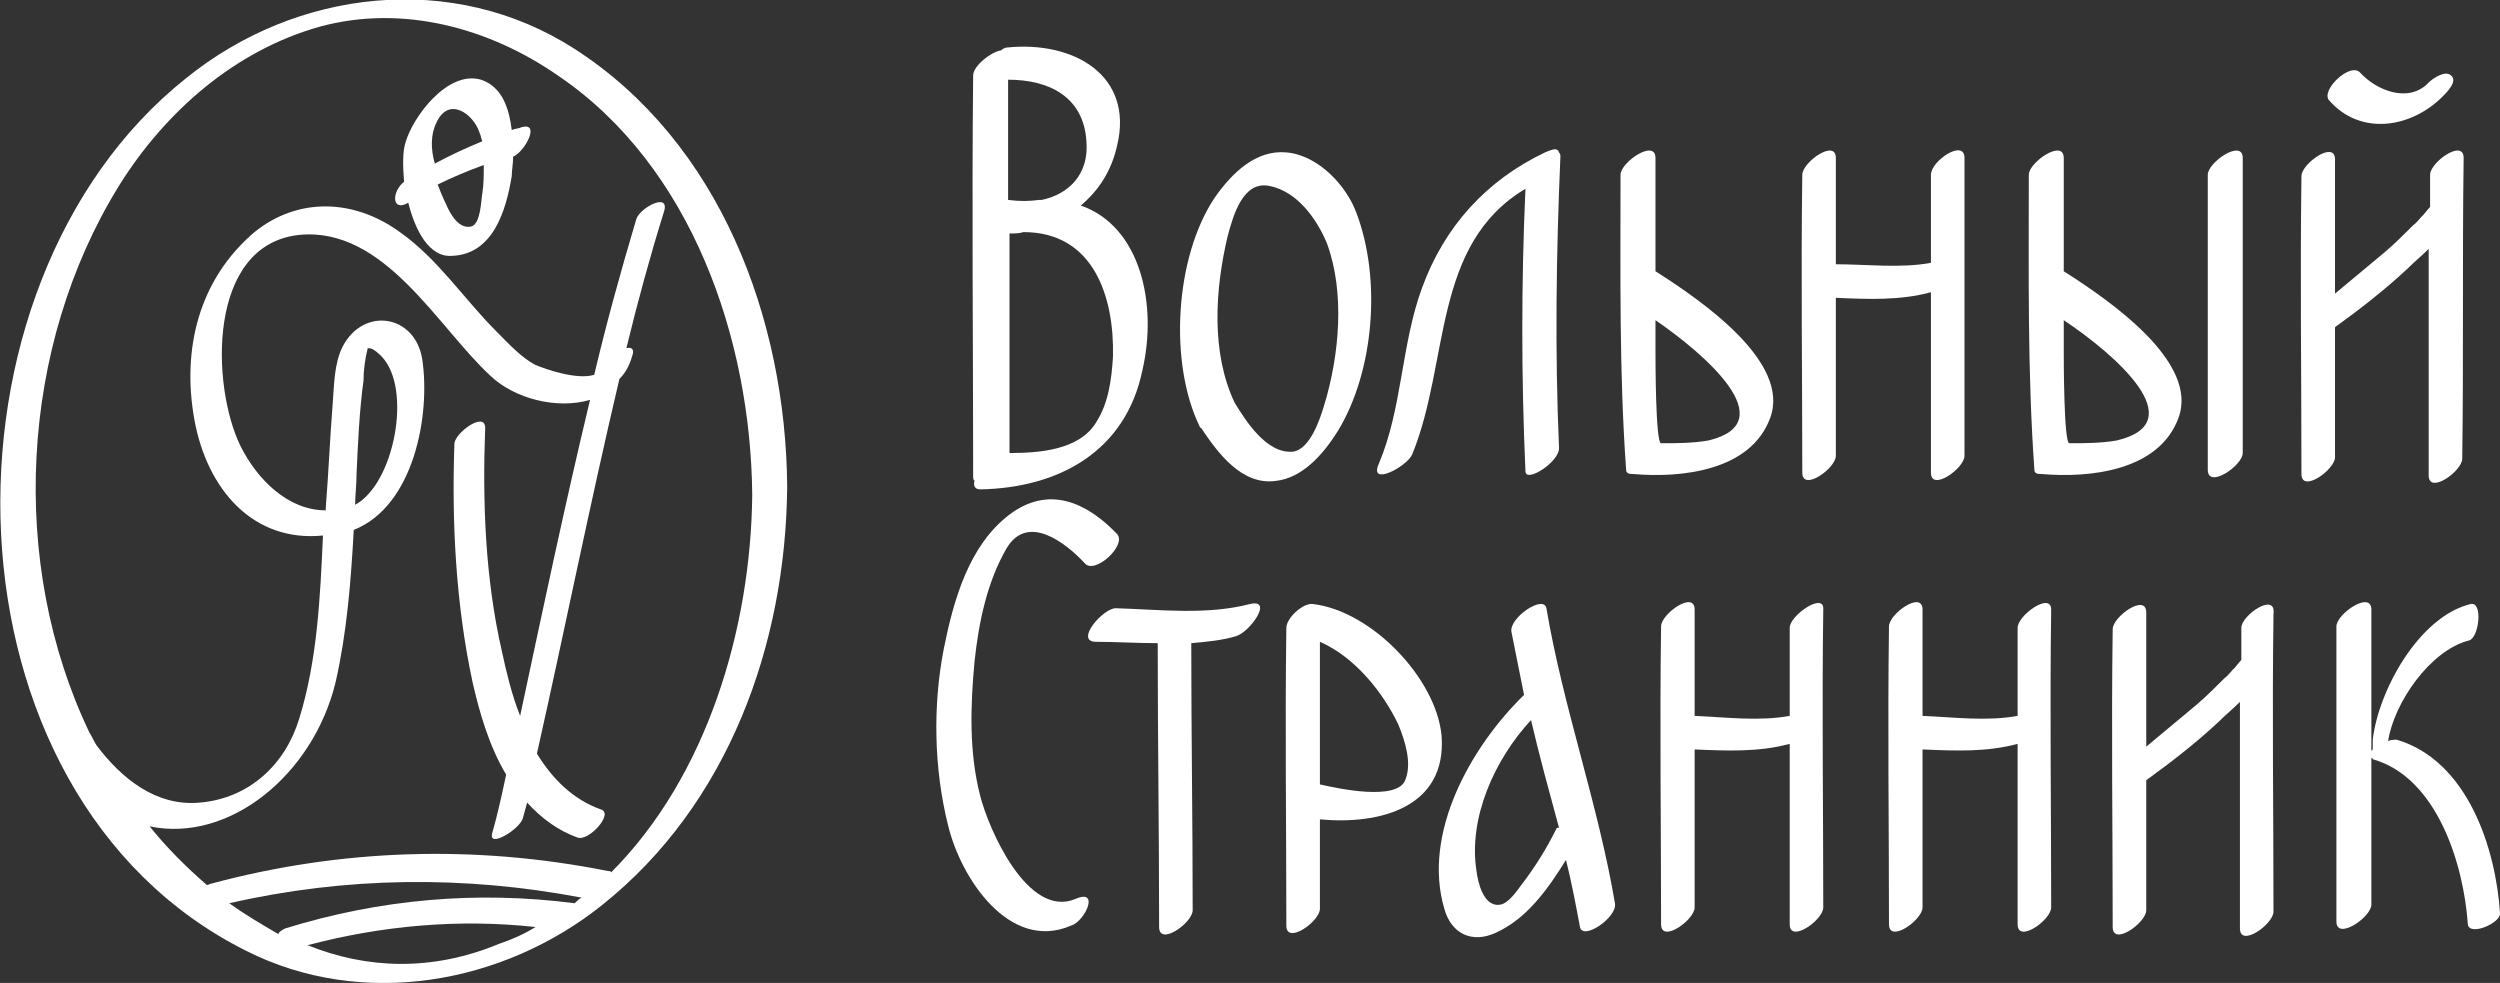 <?xml version="1.0" encoding="utf-8"?>
<!-- Generator: Adobe Illustrator 24.1.0, SVG Export Plug-In . SVG Version: 6.00 Build 0)  -->
<svg version="1.1" id="Слой_1" xmlns="http://www.w3.org/2000/svg" xmlns:xlink="http://www.w3.org/1999/xlink" x="0px" y="0px"
	 viewBox="0 0 178.8 70.3" style="enable-background:new 0 0 178.8 70.3;" xml:space="preserve">
<rect x="0" y="0" width="178.8" height="70.3" fill="#333333" stroke="none"/>
<style type="text/css">
	.st0{fill:#FFFFFF;}
</style>
<g>
	<g>
		<g>
			<path class="st0" d="M76.9,64.3c-3.4,1.4-6.2-5-6.8-7.4c-0.8-3.1-0.7-6.4-0.4-9.6c0.3-2.8,0.9-5.7,2.3-8.1
				c1.5-2.5,4.2-0.4,5.6,1.1c0.7,0.8,3-1.3,2.3-2.1c-2.2-2.3-4.9-3.5-7.7-1.4c-2.9,2.2-4,6.1-4.7,9.6c-0.8,4.1-0.7,8.6,0.3,12.6
				c0.9,3.8,4.4,9.1,8.8,7.2C77.6,65.9,78.7,63.5,76.9,64.3z"/>
			<path class="st0" d="M103.1,52.6c-0.4-4.1-5-8.9-9.2-9.4c-0.7-0.1-1.9,1-1.9,1.7c-0.1,7.1,0,14.2,0,21.3c0,1.4,2.4-0.3,2.4-1.2
				c0-2.1,0-4.2,0-6.4C98.6,59,103.5,57.8,103.1,52.6z M100.5,55.8c-0.6,1.5-4.8,0.6-6.1,0.3c0-3.4,0-6.8,0-10.2
				c2.5,1.1,4.5,3.6,5.6,5.9C100.5,53,101,54.6,100.5,55.8z"/>
			<path class="st0" d="M110.6,43.5c-0.2-1-2.7,0.7-2.5,1.7c0.3,1.5,0.6,3,0.9,4.5c-3.8,3.7-7.3,9.9-5.7,15.3c0.5,1.8,2,2.5,3.7,1.7
				c2.2-1,3.7-3.1,5-5.2c0.4,1.6,0.7,3.2,1,4.8c0.2,1,2.7-0.7,2.5-1.7C114.3,57.5,111.8,50.6,110.6,43.5z M111.3,59.3
				c-0.7,1.4-1.5,2.7-2.5,4c-0.3,0.4-0.9,1.3-1.5,1.4c-1.2,0.2-1.6-1.6-1.7-2.4c-0.6-3.8,1.3-8,3.9-10.8c0.6,2.6,1.3,5.1,2,7.7
				C111.4,59.2,111.3,59.2,111.3,59.3z"/>
			<path class="st0" d="M128,44.9c0,2.1,0,4.2,0,6.3c-2.2,0.4-4.5,0.1-6.8,0c0-2.5,0-5.1,0-7.6c0-1.4-2.4,0.3-2.4,1.2
				c-0.1,7.1,0,14.2,0,21.3c0,1.4,2.4-0.3,2.4-1.2c0-3.8,0-7.6,0-11.3c2.3,0.1,4.6,0.2,6.8-0.4c0,4.3,0,8.6,0,12.9
				c0,1.4,2.4-0.3,2.4-1.2c0-7.1-0.1-14.2,0-21.3C130.5,42.3,128,44,128,44.9z"/>
			<path class="st0" d="M89.4,43.2c-3.1,0.8-6.4,0.4-9.6,0.3c-0.9,0-2.9,2.3-1.5,2.4c1.5,0,3,0.1,4.5,0.1c0,6.8,0.1,13.5,0.1,20.3
				c0,1.4,2.4-0.3,2.4-1.2c0-6.4-0.1-12.7-0.1-19.1c1.1-0.1,2.2-0.2,3.2-0.5C89.4,45.2,91.1,42.8,89.4,43.2z"/>
			<path class="st0" d="M144.3,44.9c0,2.1,0,4.2,0,6.3c-2.2,0.4-4.5,0.1-6.8,0c0-2.5,0-5.1,0-7.6c0-1.4-2.4,0.3-2.4,1.2
				c-0.1,7.1,0,14.2,0,21.3c0,1.4,2.4-0.3,2.4-1.2c0-3.8,0-7.6,0-11.3c2.3,0.1,4.6,0.2,6.8-0.4c0,4.3,0,8.6,0,12.9
				c0,1.4,2.4-0.3,2.4-1.2c0-7.1-0.1-14.2,0-21.3C146.7,42.3,144.3,44,144.3,44.9z"/>
			<path class="st0" d="M160.3,44.9c0,0.8,0,1.5,0,2.3c-0.2,0.2-0.4,0.5-0.6,0.7c0.3-0.4-0.4,0.5-0.6,0.6c-0.6,0.6-1.3,1.3-2,1.9
				c-1.2,1-2.4,2-3.6,3c0-3.2,0-6.4,0-9.6c0-1.4-2.4,0.3-2.4,1.2c-0.1,7.1,0,14.2,0,21.3c0,1.4,2.4-0.3,2.4-1.2c0-3.1,0-6.2,0-9.3
				c1.8-1.3,3.6-2.7,5.2-4.2c0.5-0.5,1-0.9,1.5-1.4c0,5.4,0,10.8,0,16.2c0,1.4,2.4-0.3,2.4-1.2c0-7.1-0.1-14.2,0-21.3
				C162.8,42.3,160.3,44,160.3,44.9z"/>
			<path class="st0" d="M171.4,52.9c-0.1,0-0.4,0-0.6,0.1c0.4-2.7,3-6.5,5.8-7.2c0.7-0.2,1-2.8,0.1-2.6c-3.7,0.9-6.6,6.2-7,9.7
				c0,0.3,0,0.5,0,0.7c0,0-0.1,0.1-0.1,0.1c0-3.4,0-6.8,0-10.1c0-1.4-2.5,0.3-2.5,1.2c0,7,0,14.1,0,21.1c0,1.4,2.5-0.3,2.5-1.2
				c0-3.5,0-7,0-10.5c0,0,0.1,0,0.1,0.1c4.6,1.3,6.5,7.5,6.8,11.8c0.1,0.9,2.4-0.1,2.3-0.8C178.5,60.7,176.5,54.4,171.4,52.9z"/>
		</g>
		<g>
			<path class="st0" d="M92,10.9c-2.2-0.2-3.9,1.5-5.1,3.2c-2.9,4.3-3.3,11.9-1.1,16.4c0,0,0,0,0,0c0,0,0,0.1,0.1,0.1
				c1.2,1.8,2.9,4.1,5.3,3.8c2-0.2,3.5-2,4.5-3.6c2.6-4.3,3.1-10.9,1.3-15.6C96.3,13.3,94.3,11.1,92,10.9z M94.7,29
				c-0.3,1-1,3.1-2.2,3.3c-1.9,0.2-3.4-2.2-4.2-3.5c-1.7-3.6-1.4-8.1-0.5-11.9c0.4-1.5,1.1-4,3-3.6c2,0.4,3.4,2.4,4.1,4.1
				C96.2,20.9,95.8,25.4,94.7,29z"/>
			<path class="st0" d="M111.5,10.9c-0.1-0.3-0.3-0.3-1,0c-4.2,2-7.2,5.3-8.8,9.7c-1.5,4.1-1.4,8.6-3.1,12.6c-0.7,1.6,2,0.2,2.4-0.7
				c2.7-6.6,1.4-15,8.1-19c-0.3,6.7-0.3,13.5,0,20.2c0,0.9,2.5-0.7,2.4-1.7c-0.3-6.9-0.2-13.9,0.1-20.8
				C111.6,11.1,111.6,11,111.5,10.9z"/>
			<path class="st0" d="M157.9,12.5c0,7,0,14.1,0,21.1c0,1.4,2.5-0.3,2.5-1.2c0-7,0-14.1,0-21.1C160.4,9.9,157.9,11.6,157.9,12.5z"
				/>
			<path class="st0" d="M77.3,14.7c1.3-1.1,2.2-2.5,2.6-4.3c1.2-5-3.1-7.5-7.9-7c-0.1,0-0.3,0.1-0.4,0.2c-0.7,0.1-2,1.1-2,1.8
				c-0.1,9.5,0,19.1,0,28.6c0,0.2,0,0.3,0.1,0.4c-0.1,0.3,0,0.6,0.4,0.6c5.6-0.1,10.4-2.7,11.6-8.5C82.8,21.8,81.6,16.2,77.3,14.7z
				 M77.7,10.1c0.2,2.4-1.3,3.8-3.2,4.2c-0.1,0-0.1,0-0.2,0c-0.7,0.1-1.4,0.1-2.2,0c0-2.9,0-5.7,0-8.6C75,5.7,77.5,6.9,77.7,10.1z
				 M79.6,25.5c-0.1,1.6-0.3,3.3-1.2,4.7c-1.2,2-4.1,2.2-6.2,2.2c0-5.2,0-10.5,0-15.7c0.3,0,0.7,0,1-0.1
				C78.2,16.6,79.7,21.2,79.6,25.5z"/>
			<path class="st0" d="M174.7,6.9c0.3-0.3,1.1-1.1,0.6-1.5c-0.4-0.4-1.3,0.2-1.6,0.5c-1.4,1.5-3.7,0.6-4.9-0.7
				c-0.7-0.8-2.9,1.3-2.2,2C168.8,9.7,172.4,9.2,174.7,6.9z"/>
			<path class="st0" d="M138.1,12.5c0,2.1,0,4.2,0,6.3c-2.2,0.4-4.6,0.1-6.8,0.1c0-2.5,0-5.1,0-7.6c0-1.4-2.4,0.3-2.4,1.2
				c-0.1,7.1,0,14.2,0,21.3c0,1.4,2.4-0.3,2.4-1.2c0-3.8,0-7.6,0-11.3c2.3,0.1,4.6,0.2,6.8-0.4c0,4.3,0,8.6,0,12.9
				c0,1.4,2.4-0.3,2.4-1.2c0-7.1,0-14.2,0-21.3C140.5,9.9,138.1,11.5,138.1,12.5z"/>
			<path class="st0" d="M176.2,11.3c0-1.4-2.4,0.3-2.4,1.2c0,0.8,0,1.5,0,2.3c-0.2,0.2-0.4,0.5-0.6,0.7c0.3-0.4-0.4,0.5-0.6,0.6
				c-0.6,0.6-1.3,1.3-2,1.9c-1.2,1-2.4,2-3.6,3c0-3.2,0-6.4,0-9.6c0-1.4-2.4,0.3-2.4,1.2c-0.1,7.1,0,14.2,0,21.3
				c0,1.4,2.4-0.3,2.4-1.2c0-3.1,0-6.2,0-9.3c1.8-1.3,3.6-2.7,5.2-4.2c0.5-0.5,1-0.9,1.5-1.4c0,5.4,0,10.8,0,16.2
				c0,1.4,2.4-0.3,2.4-1.2C176.2,25.5,176.1,18.4,176.2,11.3z"/>
			<path class="st0" d="M118.4,19.4c0-2.7,0-5.4,0-8.1c0-1.4-2.5,0.3-2.5,1.2c0,7-0.1,14.1,0.4,21.1c0,0.3,0.3,0.3,0.5,0.3
				c3.4,0.3,8.4-0.2,9.8-4C128.1,25.9,121.7,21.5,118.4,19.4z M122.2,31.5c-1.1,0.2-2.3,0.2-3.4,0.2c-0.4,0-0.4-6-0.4-6.6
				c0-0.7,0-1.5,0-2.2C121.9,25.3,127.6,30.2,122.2,31.5z"/>
			<path class="st0" d="M147.6,19.4c0-2.7,0-5.4,0-8.1c0-1.4-2.5,0.3-2.5,1.2c0,7-0.1,14.1,0.4,21.1c0,0.3,0.3,0.3,0.5,0.3
				c3.4,0.3,8.4-0.2,9.8-4C157.3,25.9,150.9,21.5,147.6,19.4z M151.4,31.5c-1.1,0.2-2.3,0.2-3.4,0.2c-0.4,0-0.4-6-0.4-6.6
				c0-0.7,0-1.5,0-2.2C151.2,25.3,156.9,30.2,151.4,31.5z"/>
		</g>
	</g>
	<g>
		<path class="st0" d="M41.1,3.5c-8.7-5.6-19.9-4.3-27.8,2.1C-5.3,20.4-4.8,56.8,17.6,68c8.3,4.2,18.4,2.4,25.5-3.3
			c9-7.2,13.1-18.6,13.2-29.9C56.2,22.8,51.5,10.2,41.1,3.5z M16.4,64.6c8.3-1.9,16.8-2,25.2-0.4c-0.2,0.1-0.3,0.2-0.5,0.4
			c-7-0.9-13.9-0.3-20.7,1.8c-0.2,0.1-0.4,0.2-0.5,0.4C18.7,66.1,17.5,65.4,16.4,64.6z M22,67.6c5.3-1.4,10.8-1.9,16.3-1.3
			c-0.8,0.5-1.7,0.9-2.6,1.2C30.9,69.5,26.2,69.3,22,67.6z M43.7,62.4c0-0.1-0.1-0.1-0.2-0.1c-9.5-1.9-19.1-1.6-28.4,0.9
			c-0.1,0-0.2,0.1-0.3,0.1c-1.5-1.3-2.9-2.7-4.1-4.2c5.7,1.2,11.7-3.7,13.3-10.3c0.8-3.5,1.1-7.2,1.3-10.9c4.3-1.7,5.5-8.2,4.9-12.2
			c-0.5-3.2-4.2-3.8-5.7-0.9c-0.6,1.2-0.6,2.7-0.7,4c-0.2,2.5-0.3,5-0.5,7.5c0,0.1,0,0.2,0,0.2c-2.7,0-4.9-2.2-6.1-4.6
			c-2.1-4.3-2.4-14.4,4.2-15.1c6.1-0.6,9.9,6.6,13.7,10.1c1.7,1.6,4.7,2.4,7.1,1.7c-1.8,7.5-3.4,15.1-5,22.6c-0.6-1.5-1-3.2-1.3-4.6
			c-1.2-5.2-1.4-10.7-1.2-16c0-1.2-2.1,0.3-2.2,1.1c-0.2,5.7,0.1,11.5,1.3,17.1c0.5,2.2,1.2,4.6,2.4,6.6c-0.3,1.4-0.6,2.8-1,4.2
			c-0.3,1.1,2-0.3,2.2-1.1c0.1-0.4,0.2-0.7,0.3-1.1c1,1.1,2.2,2,3.6,2.5c0.8,0.3,2.6-1.7,1.7-2c-2-0.7-3.5-2.2-4.6-4
			c2-8.9,3.8-17.9,5.9-26.8c0.4-0.4,0.7-0.9,0.9-1.6c0.2-0.5,0-0.7-0.4-0.6c0.8-3.3,1.7-6.6,2.7-9.8c0.4-1.4-1.8-0.2-2,0.6
			c-1.1,3.7-2.1,7.3-3,11.1c-1.2,0.4-3.5-0.4-4.2-0.7c-1-0.5-2-1.6-2.8-2.4c-2.3-2.3-4.2-5.2-6.9-7.1c-3.3-2.4-7.3-2.5-10.4,0
			C14.2,20,13,25,13.9,30c0.9,5,4.2,8.8,9.2,8.3c-0.2,4.4-0.4,8.9-1.7,13.1c-1,3.3-3.6,5.7-7.1,6c-3.1,0.3-5.6-1.7-7.4-4.1
			c-0.2-0.3-0.3-0.6-0.5-0.9C0.6,40.3,1.4,24.8,8.5,13.3C11.8,8,16.8,3.6,22.9,1.9c5.9-1.6,12.1,0.1,17,3.5
			c9.6,6.5,13.8,18.9,13.9,30C53.7,44.9,50.6,55.5,43.7,62.4z M26.3,24.9c0.2,0,0.4,0,1,0.6c2.2,2.3,0.9,9.1-1.9,10.6
			c0-0.7,0.1-1.4,0.1-2.2c0.1-2.2,0.2-4.5,0.5-6.7C26,26.5,26.1,25.7,26.3,24.9C26.3,24.9,26.3,24.9,26.3,24.9z"/>
		<path class="st0" d="M37.3,9.1c-0.2,0.1-0.5,0.1-0.7,0.2c-0.2-1.6-0.7-3.1-2.2-3.6C32,5,29.5,8.4,29,10.2
			c-0.2,0.6-0.2,1.6-0.1,2.8c-0.9,0.7-0.9,2.2,0.3,1.5c0.5,2,1.5,3.9,3.1,3.8c3-0.1,3.9-3.3,4.3-5.7c0-0.4,0.1-0.9,0.1-1.4
			c0,0,0,0,0,0C37.5,10.9,38.7,8.7,37.3,9.1z M31.2,8.8c0.9-2,2.7-0.6,3.1,0.7c0.1,0.2,0.1,0.4,0.2,0.6c-1.2,0.5-2.3,1-3.4,1.6
			C30.8,10.7,30.8,9.6,31.2,8.8z M34.5,13.8c-0.1,0.5-0.1,2.2-0.8,2.4c-0.9,0.2-1.5-0.9-1.8-1.6c-0.2-0.4-0.4-0.9-0.6-1.4
			c1-0.5,2.2-1,3.3-1.4C34.6,12.5,34.6,13.2,34.5,13.8z"/>
	</g>
</g>
</svg>

